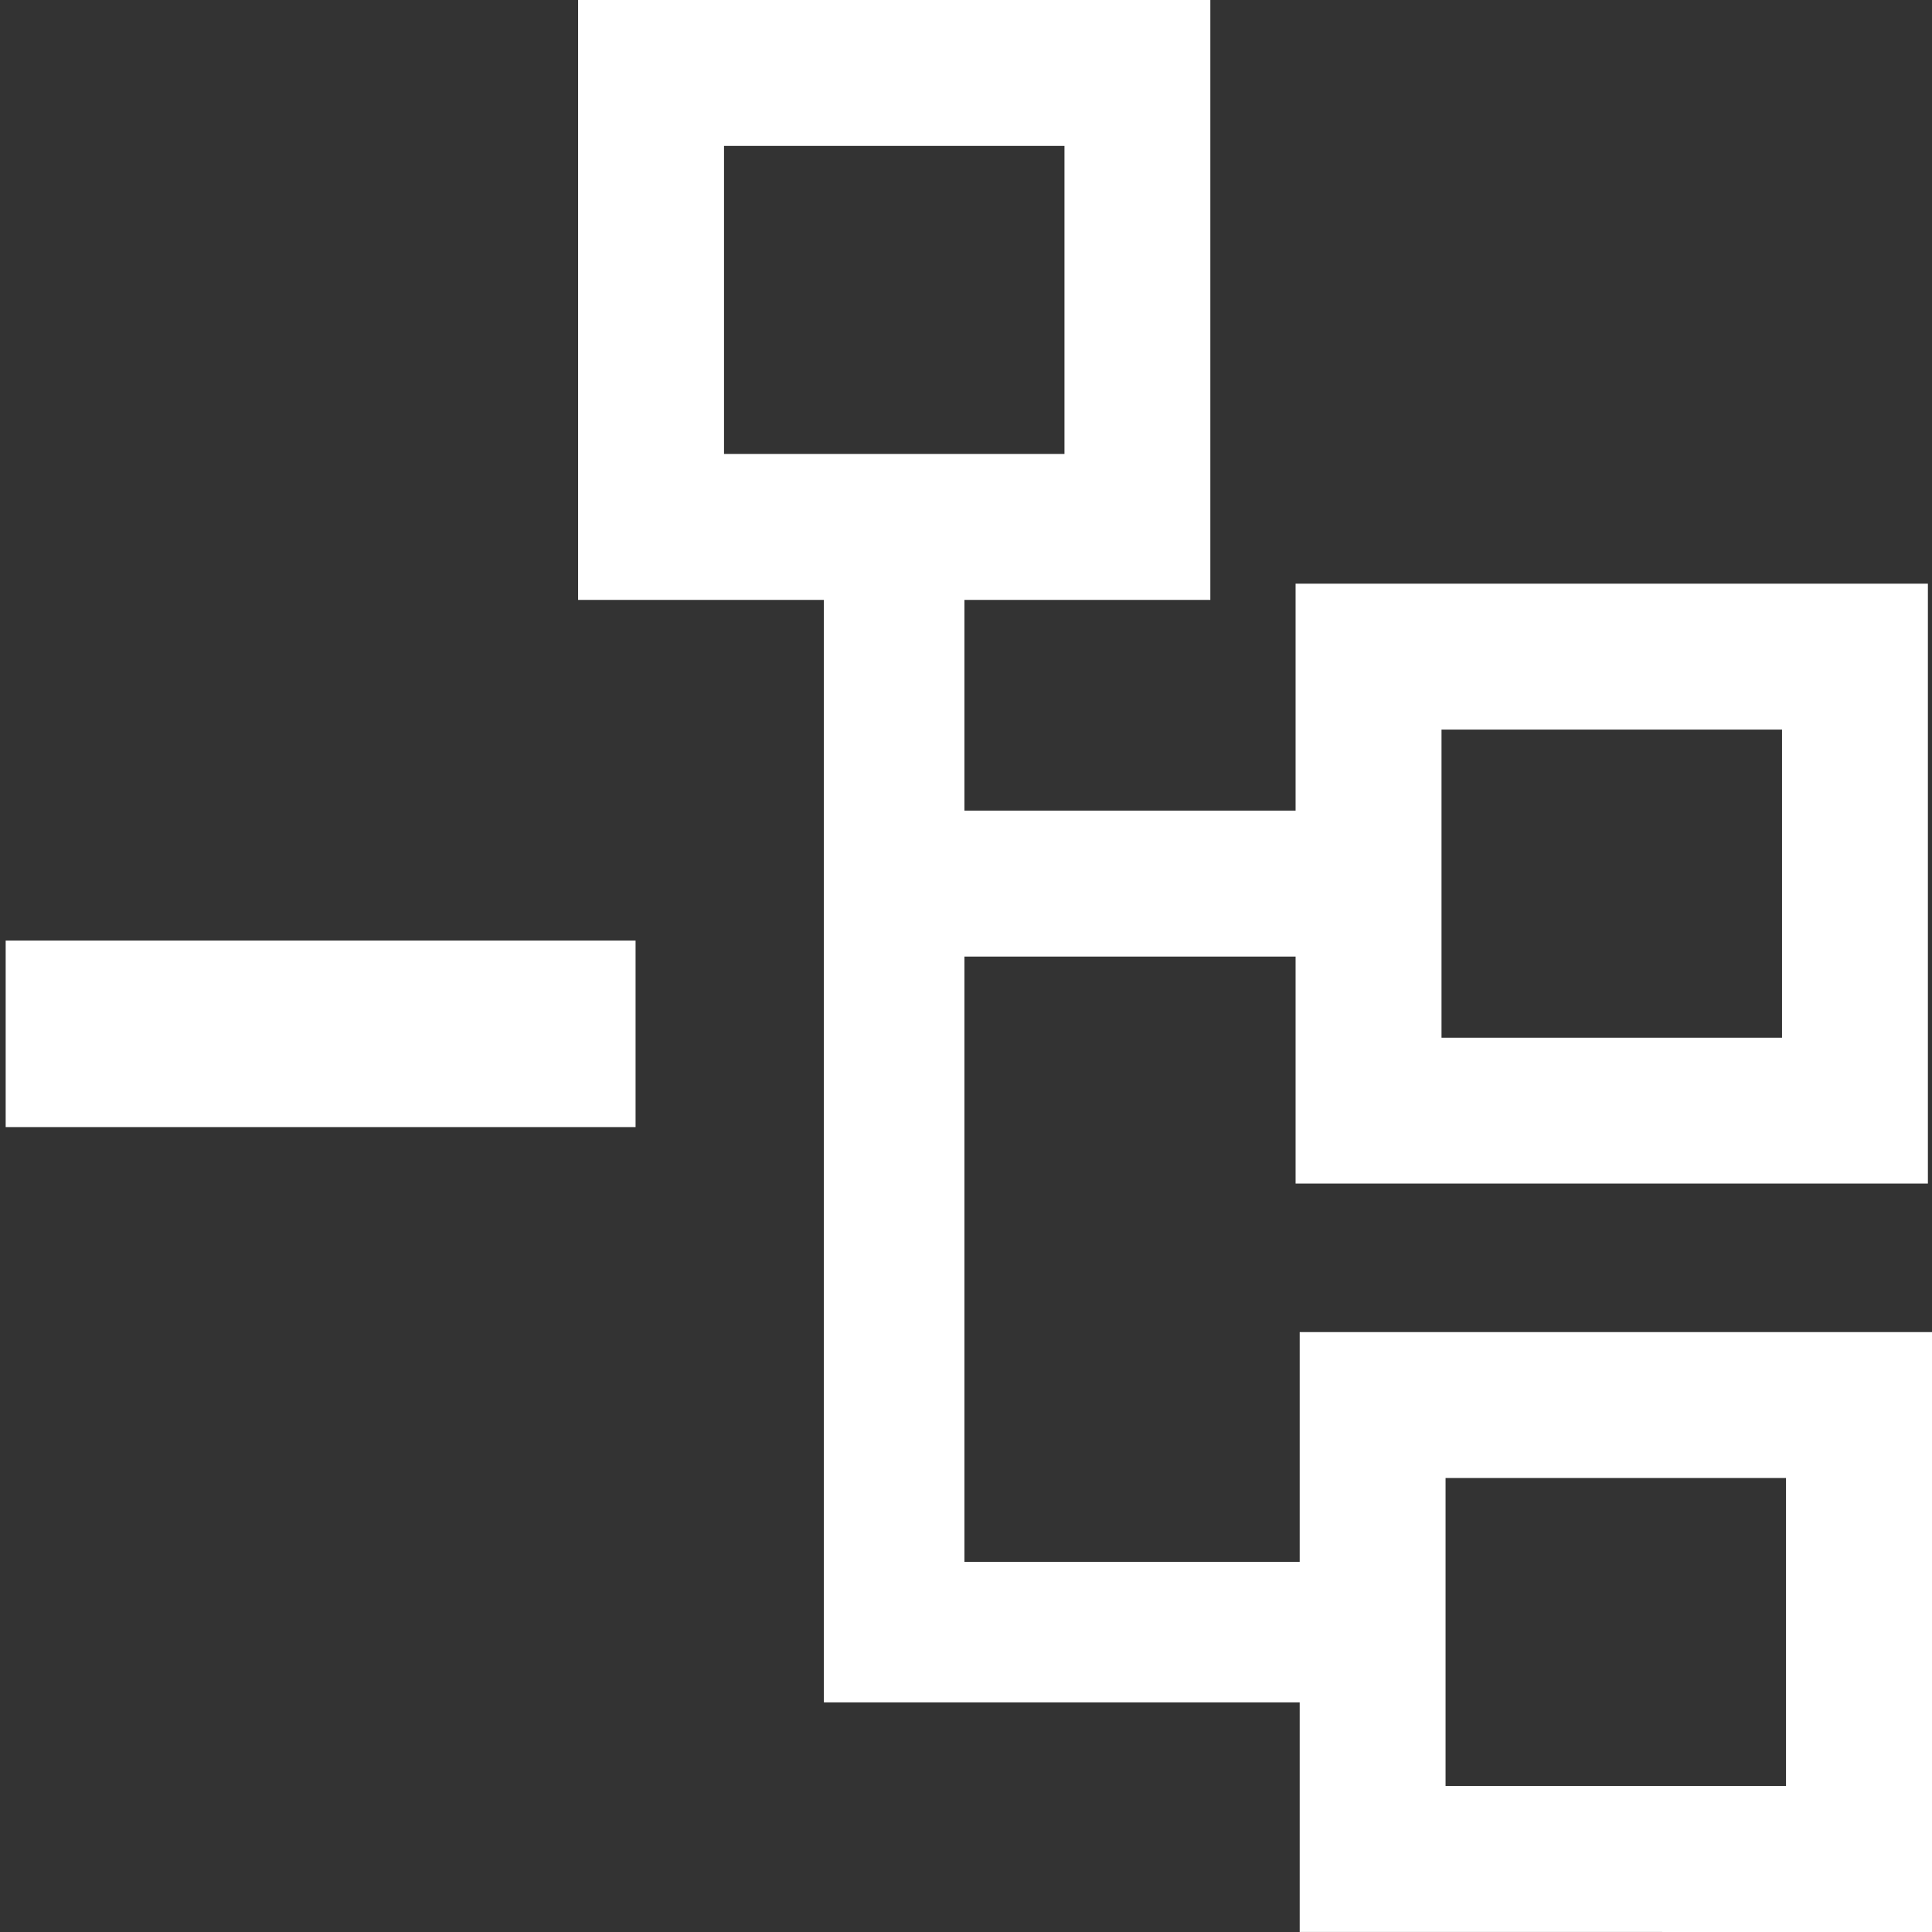 <?xml version="1.0" encoding="utf-8"?>
<!-- Generator: Adobe Illustrator 15.1.0, SVG Export Plug-In . SVG Version: 6.00 Build 0)  -->
<!DOCTYPE svg PUBLIC "-//W3C//DTD SVG 1.1//EN" "http://www.w3.org/Graphics/SVG/1.1/DTD/svg11.dtd">
<svg version="1.1" id="Layer_1" xmlns="http://www.w3.org/2000/svg" xmlns:xlink="http://www.w3.org/1999/xlink" x="0px" y="0px"
	 width="32px" height="32px" viewBox="0 0 32 32" enable-background="new 0 0 32 32" xml:space="preserve">
<rect x="0" y="0" width="32" height="32" fill="#333333" stroke="none"/>
<path fill="#FFFFFF" d="M21.527,31.999v-3.802h-7.881V9.936H9.575V0h10.472v9.936h-4.073v3.49h5.485V9.667h10.473v9.937H21.459
	v-3.76h-5.485V25.87h5.553v-3.806H32V32L21.527,31.999L21.527,31.999z M23.876,17.188h5.64v-5.104h-5.64V17.188z M11.992,7.519
	h5.639V2.417h-5.639V7.519z M23.943,29.581h5.639V24.48h-5.639V29.581z"/>
<g>
	<path fill="#FFFFFF" d="M3.756,18.668H0.094v-3.089h3.662h3.089h3.682v3.089H6.845H3.756z"/>
</g>
</svg>
